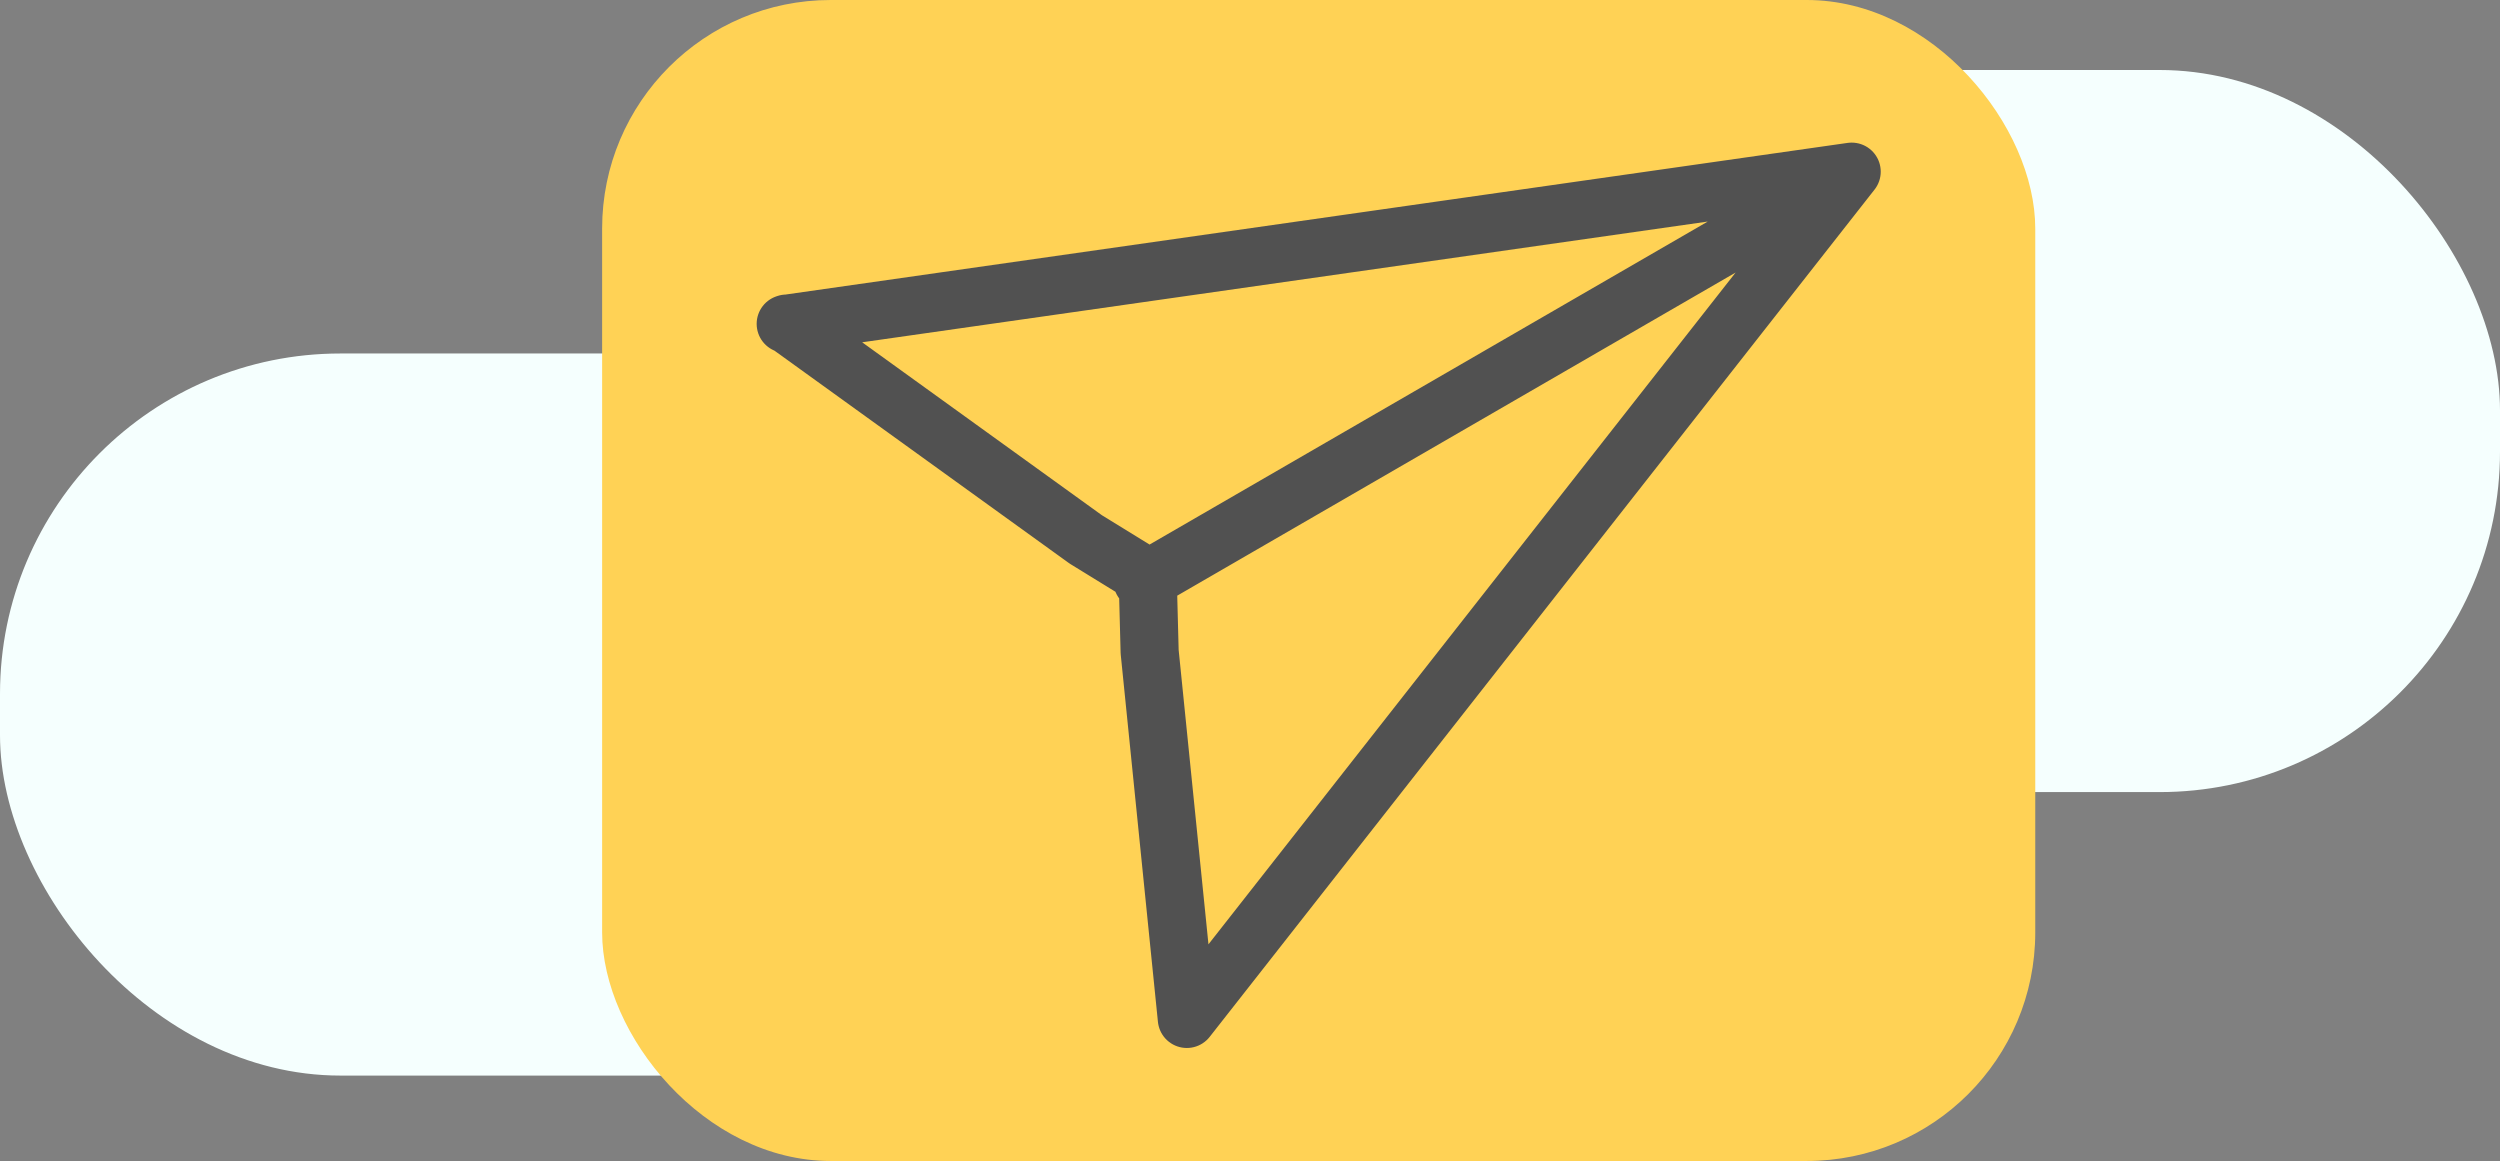 <svg id="Layer_1" data-name="Layer 1" xmlns="http://www.w3.org/2000/svg" viewBox="0 0 86.07 39.97">
  <rect x="0" y="0" width="86.07" height="39.97" fill="#808080" stroke="none"/>
  <defs>
    <style>
      .cls-1 {
        fill: #f5fffe;
      }

      .cls-2 {
        fill: #ffd255;
      }

      .cls-3 {
        fill: none;
        stroke: #515151;
        stroke-linecap: round;
        stroke-linejoin: round;
        stroke-width: 2px;
      }
    </style>
  </defs>
  <title>news-bug</title>
  <g>
    <g>
      <g>
        <rect class="cls-1" y="12.17" width="60.5" height="24.86" rx="11.72"/>
        <rect class="cls-1" x="25.57" y="2.41" width="60.5" height="24.86" rx="11.72"/>
      </g>
      <rect class="cls-2" x="20.73" width="49.34" height="39.97" rx="7.87"/>
    </g>
    <path class="cls-3" d="M27.05,11.15l36.7-5.24L40.86,35.08,39.58,22.44l-.06-2.29L39.33,20l0-.23-1.95-1.2-10.3-7.43ZM62.67,6.54,39.41,20"/>
  </g>
</svg>
